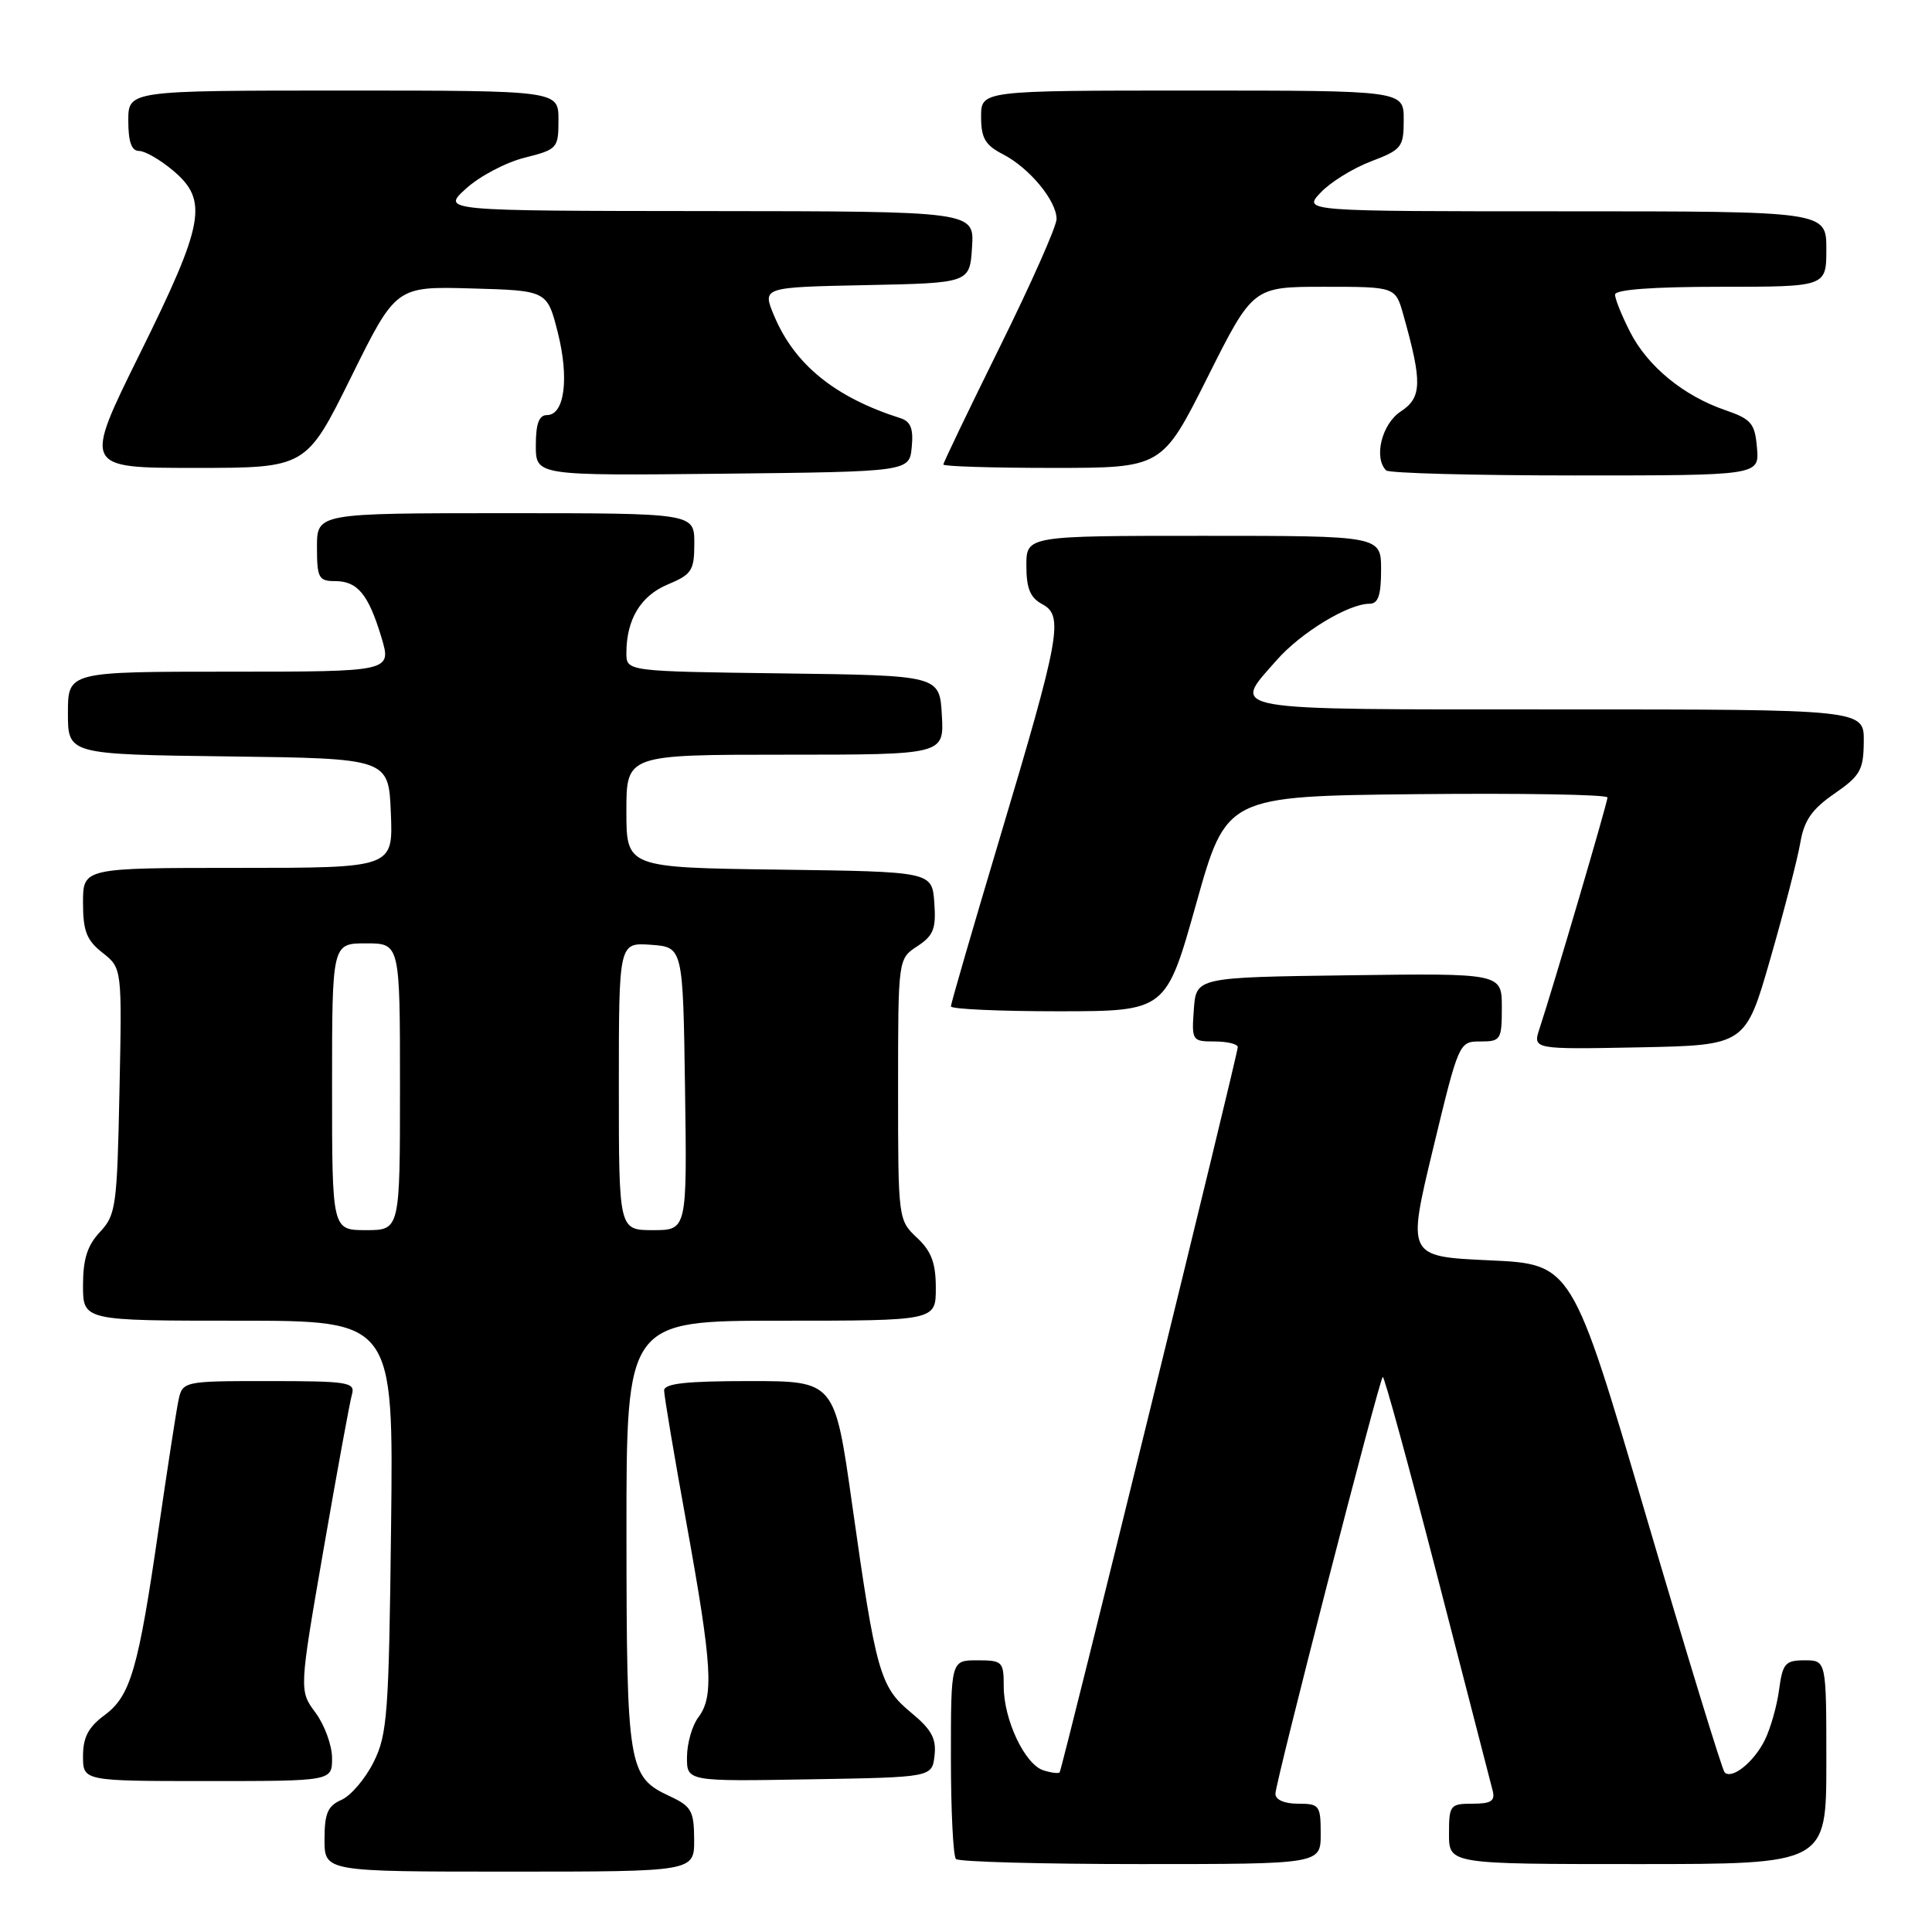 <?xml version="1.0" encoding="UTF-8" standalone="no"?>
<!DOCTYPE svg PUBLIC "-//W3C//DTD SVG 1.1//EN" "http://www.w3.org/Graphics/SVG/1.1/DTD/svg11.dtd" >
<svg xmlns="http://www.w3.org/2000/svg" xmlns:xlink="http://www.w3.org/1999/xlink" version="1.1" viewBox="0 0 256 256">
 <g >
 <path fill="currentColor"
d=" M 91.98 243.75 C 91.96 239.95 91.62 239.34 88.73 238.00 C 83.24 235.44 83.03 234.20 83.01 203.25 C 83.00 175.00 83.00 175.00 103.50 175.00 C 124.00 175.00 124.00 175.00 124.00 170.67 C 124.00 167.35 123.42 165.80 121.50 164.00 C 119.02 161.67 119.00 161.51 119.00 144.35 C 119.00 127.05 119.00 127.05 121.55 125.38 C 123.71 123.96 124.05 123.07 123.80 119.60 C 123.50 115.50 123.50 115.50 103.25 115.23 C 83.00 114.96 83.00 114.96 83.00 107.48 C 83.00 100.00 83.00 100.00 104.05 100.00 C 125.10 100.00 125.10 100.00 124.80 94.75 C 124.50 89.50 124.50 89.50 103.75 89.23 C 83.00 88.96 83.00 88.96 83.00 86.54 C 83.00 82.08 84.89 78.94 88.49 77.44 C 91.67 76.11 92.00 75.60 92.00 71.99 C 92.00 68.00 92.00 68.00 67.00 68.00 C 42.00 68.00 42.00 68.00 42.00 72.50 C 42.00 76.57 42.23 77.00 44.38 77.00 C 47.38 77.00 48.81 78.73 50.54 84.45 C 51.90 89.00 51.90 89.00 30.45 89.00 C 9.00 89.00 9.00 89.00 9.00 94.48 C 9.00 99.96 9.00 99.96 30.25 100.23 C 51.50 100.50 51.50 100.50 51.79 107.75 C 52.09 115.00 52.09 115.00 31.54 115.00 C 11.00 115.00 11.00 115.00 11.00 119.61 C 11.00 123.37 11.47 124.58 13.58 126.24 C 16.17 128.28 16.17 128.28 15.83 144.56 C 15.52 159.83 15.36 160.99 13.25 163.24 C 11.58 165.01 11.00 166.83 11.00 170.31 C 11.00 175.00 11.00 175.00 31.57 175.00 C 52.14 175.00 52.14 175.00 51.82 202.25 C 51.53 227.12 51.33 229.85 49.50 233.50 C 48.40 235.70 46.49 237.94 45.25 238.49 C 43.42 239.29 43.00 240.28 43.00 243.74 C 43.00 248.00 43.00 248.00 67.50 248.00 C 92.00 248.00 92.00 248.00 91.98 243.75 Z  M 175.00 243.00 C 175.00 239.22 174.83 239.00 172.00 239.00 C 170.18 239.00 169.00 238.48 169.00 237.68 C 169.00 236.20 182.71 182.96 183.22 182.45 C 183.40 182.26 186.65 194.13 190.44 208.81 C 194.22 223.49 197.53 236.29 197.78 237.25 C 198.14 238.64 197.59 239.00 195.12 239.00 C 192.15 239.00 192.00 239.19 192.00 243.00 C 192.00 247.00 192.00 247.00 217.00 247.00 C 242.00 247.00 242.00 247.00 242.00 233.50 C 242.00 220.00 242.00 220.00 239.13 220.00 C 236.56 220.00 236.21 220.40 235.74 223.88 C 235.46 226.02 234.61 229.01 233.86 230.54 C 232.43 233.46 229.50 235.83 228.52 234.85 C 228.20 234.53 223.52 219.25 218.12 200.89 C 208.30 167.50 208.30 167.50 197.37 167.00 C 186.45 166.50 186.45 166.50 189.88 152.25 C 193.30 138.07 193.33 138.00 196.16 138.00 C 198.86 138.00 199.00 137.78 199.00 133.48 C 199.00 128.96 199.00 128.96 178.75 129.23 C 158.50 129.50 158.50 129.50 158.19 133.75 C 157.89 137.89 157.96 138.00 160.94 138.00 C 162.62 138.00 164.01 138.34 164.01 138.75 C 164.03 139.67 140.76 234.36 140.41 234.84 C 140.27 235.03 139.30 234.91 138.26 234.58 C 135.80 233.80 133.00 227.88 133.00 223.47 C 133.00 220.17 132.83 220.00 129.50 220.00 C 126.00 220.00 126.00 220.00 126.00 232.83 C 126.00 239.89 126.30 245.97 126.67 246.33 C 127.03 246.70 138.06 247.00 151.17 247.00 C 175.00 247.00 175.00 247.00 175.00 243.00 Z  M 44.00 232.96 C 44.00 231.29 43.02 228.59 41.82 226.96 C 39.63 224.01 39.63 224.01 42.88 205.26 C 44.67 194.94 46.36 185.71 46.64 184.75 C 47.09 183.16 46.11 183.00 35.65 183.00 C 24.16 183.00 24.16 183.00 23.61 185.75 C 23.31 187.26 22.15 194.80 21.03 202.50 C 18.33 221.19 17.30 224.72 13.85 227.27 C 11.71 228.85 11.00 230.21 11.00 232.69 C 11.00 236.00 11.00 236.00 27.50 236.00 C 44.00 236.00 44.00 236.00 44.00 232.96 Z  M 123.83 232.63 C 124.09 230.36 123.43 229.16 120.70 226.91 C 116.60 223.52 116.06 221.62 112.90 199.25 C 110.60 183.00 110.60 183.00 99.30 183.00 C 90.93 183.00 88.00 183.32 88.00 184.25 C 88.00 184.94 89.34 192.93 90.99 202.00 C 94.37 220.70 94.62 224.80 92.53 227.56 C 91.72 228.63 91.05 230.97 91.03 232.77 C 91.00 236.05 91.00 236.05 107.25 235.77 C 123.50 235.50 123.50 235.50 123.83 232.63 Z  M 234.59 127.00 C 236.41 120.67 238.19 113.78 238.55 111.67 C 239.05 108.71 240.09 107.22 243.06 105.17 C 246.50 102.79 246.93 102.04 246.96 98.25 C 247.00 94.00 247.00 94.00 206.50 94.00 C 161.50 94.00 163.17 94.29 169.16 87.48 C 172.36 83.83 178.66 80.00 181.46 80.00 C 182.62 80.00 183.00 78.89 183.00 75.50 C 183.00 71.00 183.00 71.00 159.50 71.00 C 136.00 71.00 136.00 71.00 136.00 74.96 C 136.00 77.98 136.51 79.20 138.11 80.06 C 140.97 81.59 140.48 84.28 132.46 111.10 C 128.91 122.97 126.00 132.99 126.00 133.35 C 126.00 133.71 132.41 134.00 140.25 134.00 C 154.50 133.99 154.50 133.99 158.50 119.75 C 162.50 105.50 162.50 105.50 187.75 105.23 C 201.64 105.09 213.00 105.28 213.00 105.67 C 213.00 106.35 205.87 130.59 204.00 136.28 C 203.09 139.05 203.09 139.05 217.19 138.78 C 231.29 138.50 231.29 138.50 234.59 127.00 Z  M 120.81 59.24 C 121.05 56.80 120.67 55.84 119.31 55.41 C 110.61 52.64 105.26 48.29 102.55 41.78 C 101.00 38.06 101.00 38.06 114.75 37.78 C 128.50 37.50 128.50 37.50 128.80 32.75 C 129.11 28.00 129.11 28.00 93.80 27.97 C 58.50 27.94 58.50 27.94 61.75 24.99 C 63.54 23.36 67.02 21.52 69.50 20.90 C 73.87 19.80 74.00 19.65 74.00 15.88 C 74.00 12.00 74.00 12.00 45.50 12.00 C 17.00 12.00 17.00 12.00 17.00 16.00 C 17.00 18.79 17.43 20.00 18.42 20.00 C 19.21 20.00 21.23 21.17 22.92 22.59 C 27.64 26.56 27.10 29.55 18.52 46.89 C 11.05 62.00 11.05 62.00 25.81 62.00 C 40.57 62.00 40.57 62.00 46.52 49.97 C 52.47 37.94 52.47 37.94 62.48 38.22 C 72.50 38.50 72.50 38.50 73.91 44.06 C 75.44 50.12 74.81 55.00 72.48 55.00 C 71.42 55.00 71.00 56.14 71.00 59.02 C 71.00 63.03 71.00 63.03 95.75 62.77 C 120.50 62.50 120.50 62.50 120.81 59.24 Z  M 232.81 59.34 C 232.53 56.09 232.07 55.54 228.59 54.34 C 223.06 52.44 218.31 48.53 215.99 43.98 C 214.90 41.84 214.00 39.61 214.00 39.04 C 214.00 38.37 218.98 38.00 228.00 38.00 C 242.00 38.00 242.00 38.00 242.00 33.00 C 242.00 28.00 242.00 28.00 207.33 28.00 C 172.65 28.00 172.65 28.00 174.98 25.53 C 176.26 24.16 179.26 22.30 181.65 21.39 C 185.75 19.83 186.00 19.50 186.00 15.86 C 186.00 12.00 186.00 12.00 158.00 12.00 C 130.00 12.00 130.00 12.00 130.00 15.47 C 130.00 18.30 130.54 19.23 132.91 20.45 C 136.41 22.26 140.00 26.60 140.00 29.02 C 140.00 29.99 136.62 37.60 132.50 45.93 C 128.38 54.27 125.00 61.30 125.00 61.55 C 125.00 61.80 131.52 62.00 139.49 62.00 C 153.98 62.00 153.98 62.00 160.00 50.00 C 166.02 38.00 166.02 38.00 175.46 38.00 C 184.91 38.00 184.91 38.00 185.96 41.75 C 188.47 50.66 188.42 52.68 185.61 54.52 C 183.10 56.16 181.99 60.65 183.67 62.33 C 184.03 62.70 195.31 63.00 208.73 63.00 C 233.12 63.00 233.12 63.00 232.81 59.34 Z  M 44.00 144.00 C 44.00 125.00 44.00 125.00 48.50 125.00 C 53.00 125.00 53.00 125.00 53.00 144.00 C 53.00 163.00 53.00 163.00 48.50 163.00 C 44.00 163.00 44.00 163.00 44.00 144.00 Z  M 82.00 143.94 C 82.00 124.89 82.00 124.89 86.25 125.19 C 90.50 125.50 90.50 125.50 90.77 144.25 C 91.04 163.00 91.04 163.00 86.52 163.00 C 82.00 163.00 82.00 163.00 82.00 143.94 Z "/>
</g>
</svg>